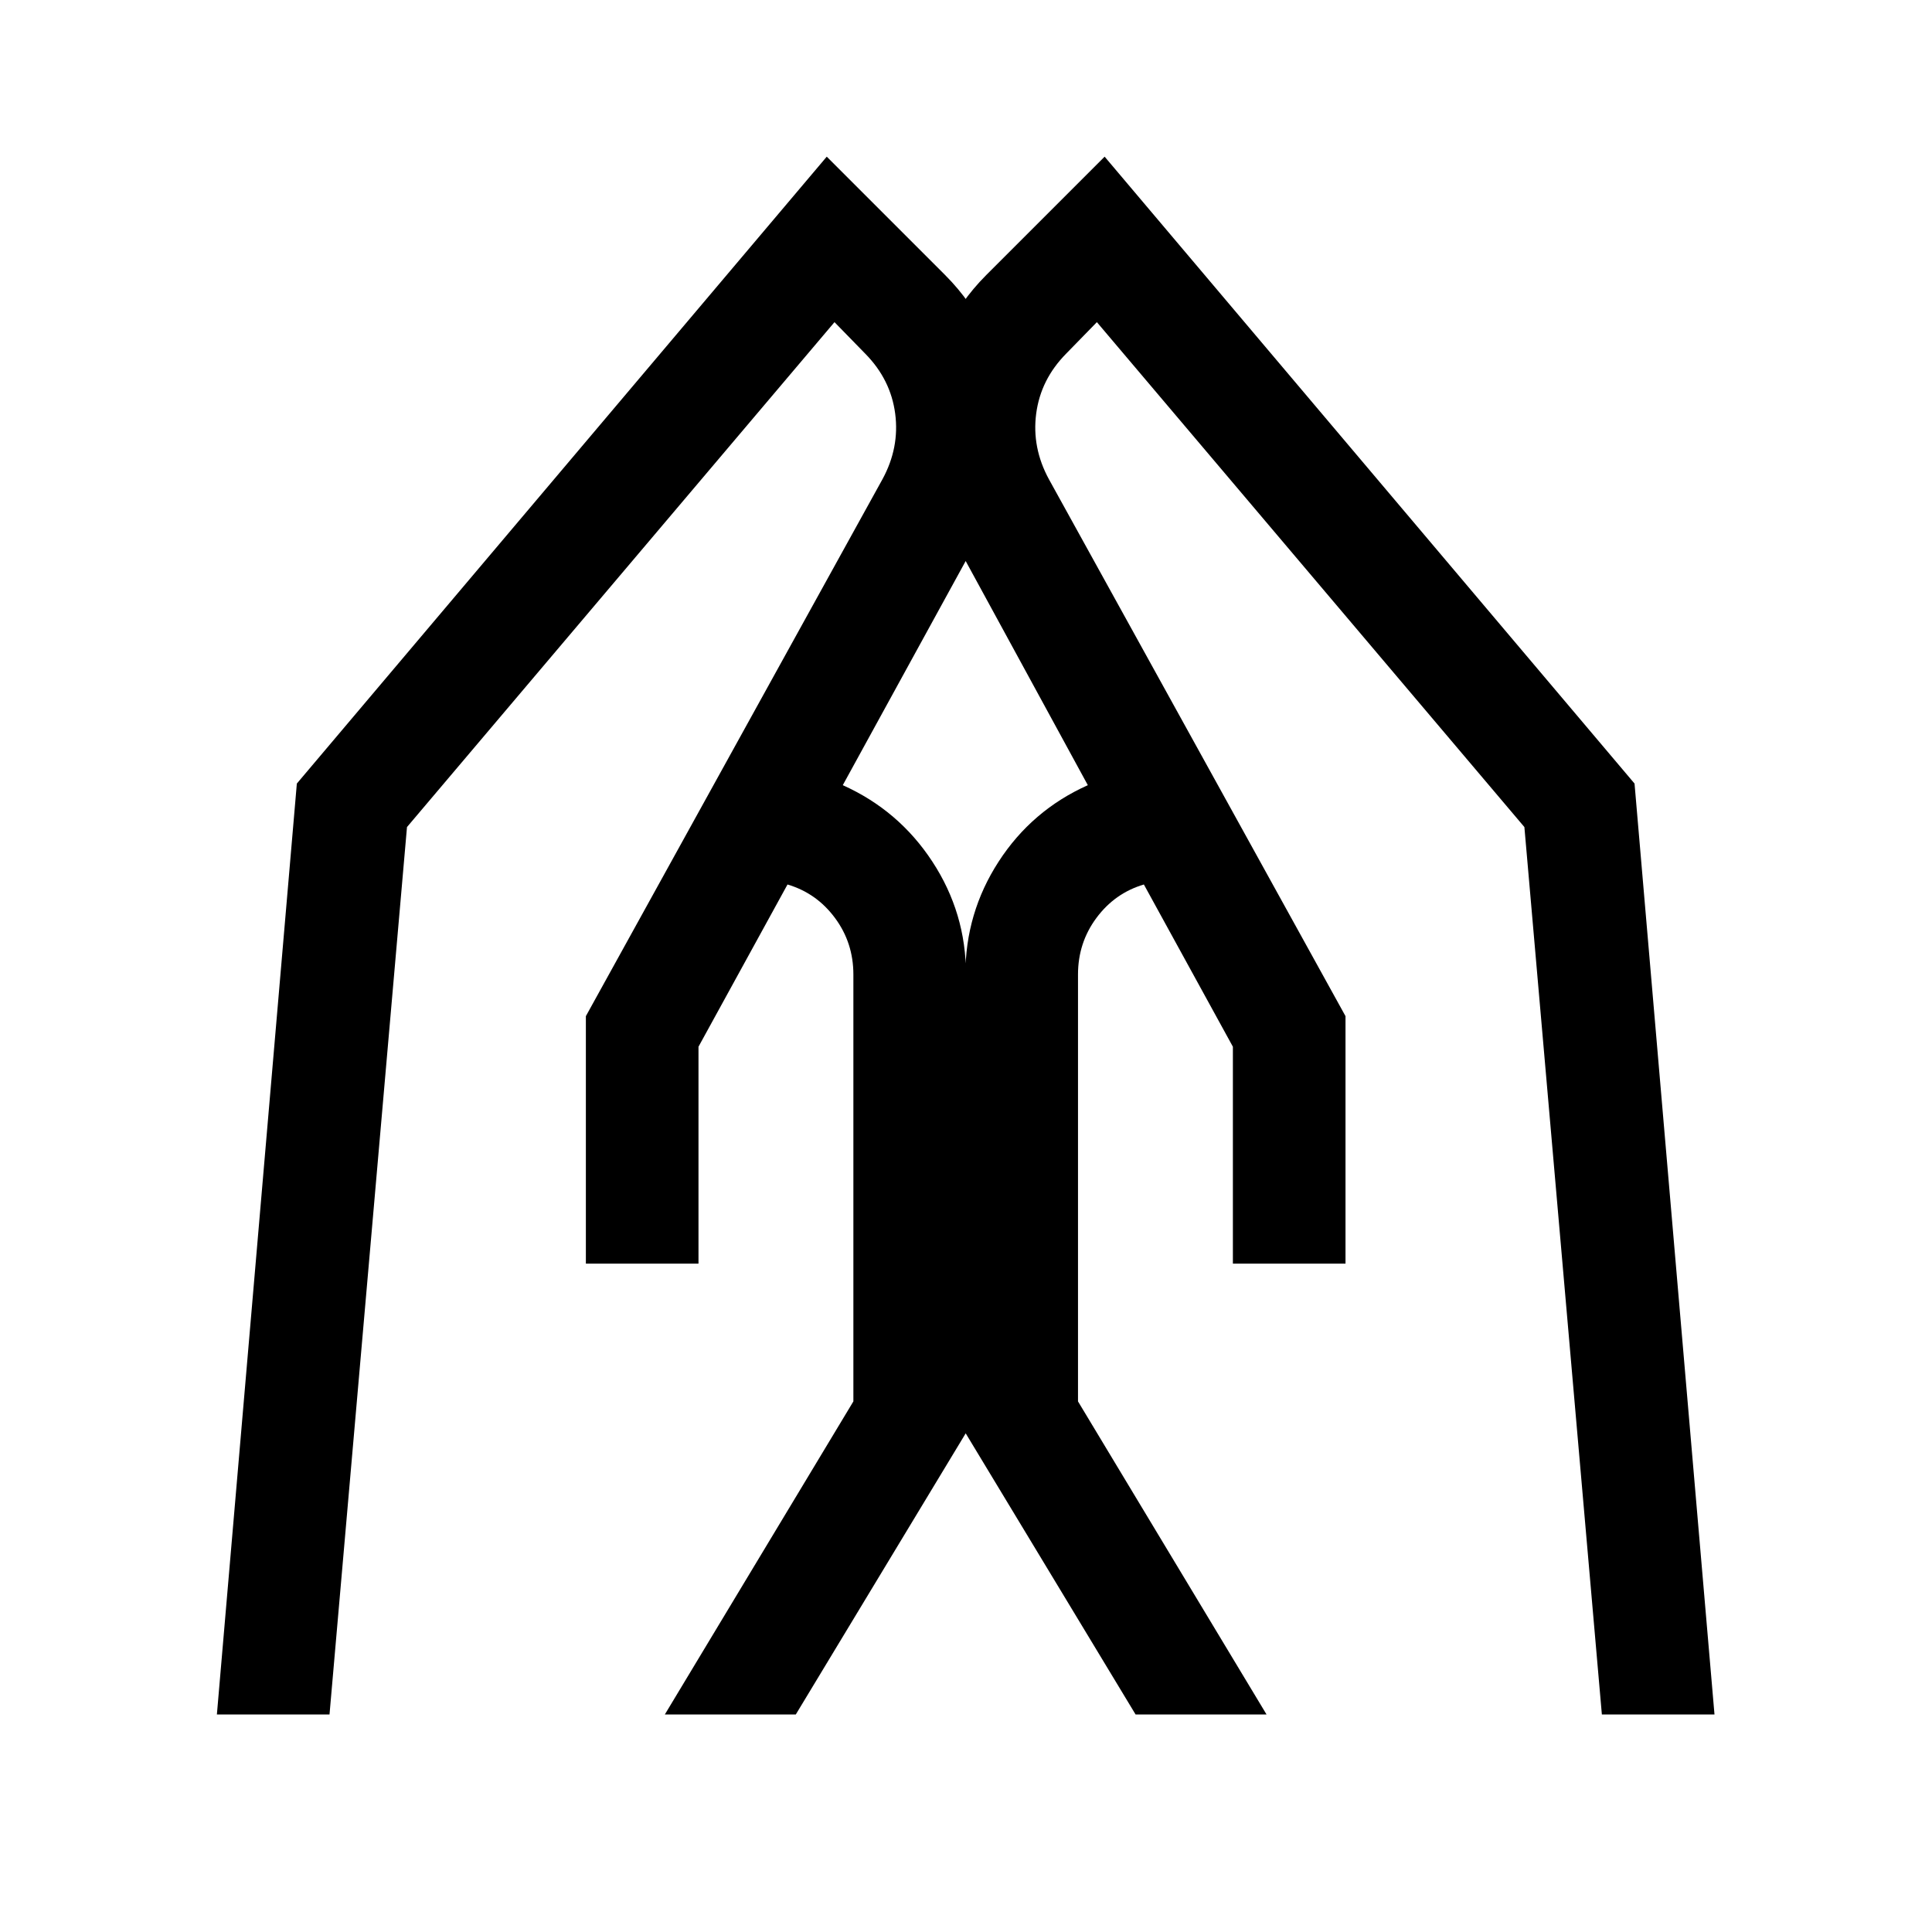 <svg xmlns="http://www.w3.org/2000/svg" height="24" viewBox="0 -960 960 960" width="24"><path d="M612.615-332.116v-107.769l-44.231-80.616q-14.423 4.269-23.577 16.616-9.155 12.346-9.155 28.116v212.115l93.692 155.576h-65.075l-84.577-139.961v-227.73q0-30.577 16.52-56.096 16.519-25.519 44.327-37.981l-62.923-115.462q-18.462-34.308-16.539-72.634 1.923-38.327 29.115-65.519l58.692-58.692 263.307 311.499 39.731 462.576h-55.96l-38.5-440.961-212.424-250.885-15.308 15.693q-12.616 12.808-14.847 29.731-2.23 16.923 6.308 32.616l147.384 266.807v122.961h-55.96Zm-321.498 0v-122.961l147.384-266.807q8.539-15.693 6.308-32.616-2.231-16.923-14.846-29.731l-15.309-15.693-212.423 250.885-38.5 440.961h-55.96l39.73-462.576 263.307-311.499 58.692 58.692q27.192 27.192 29.115 65.519 1.923 38.326-16.538 72.634l-63.308 115.462q27.808 12.462 44.519 37.981Q480-506.346 480-475.769v227.73l-84.577 139.961h-65.075l93.692-155.576v-212.115q0-15.77-9.154-28.116-9.155-12.347-23.578-16.616l-44.231 80.616v107.769h-55.96Z"/></svg>